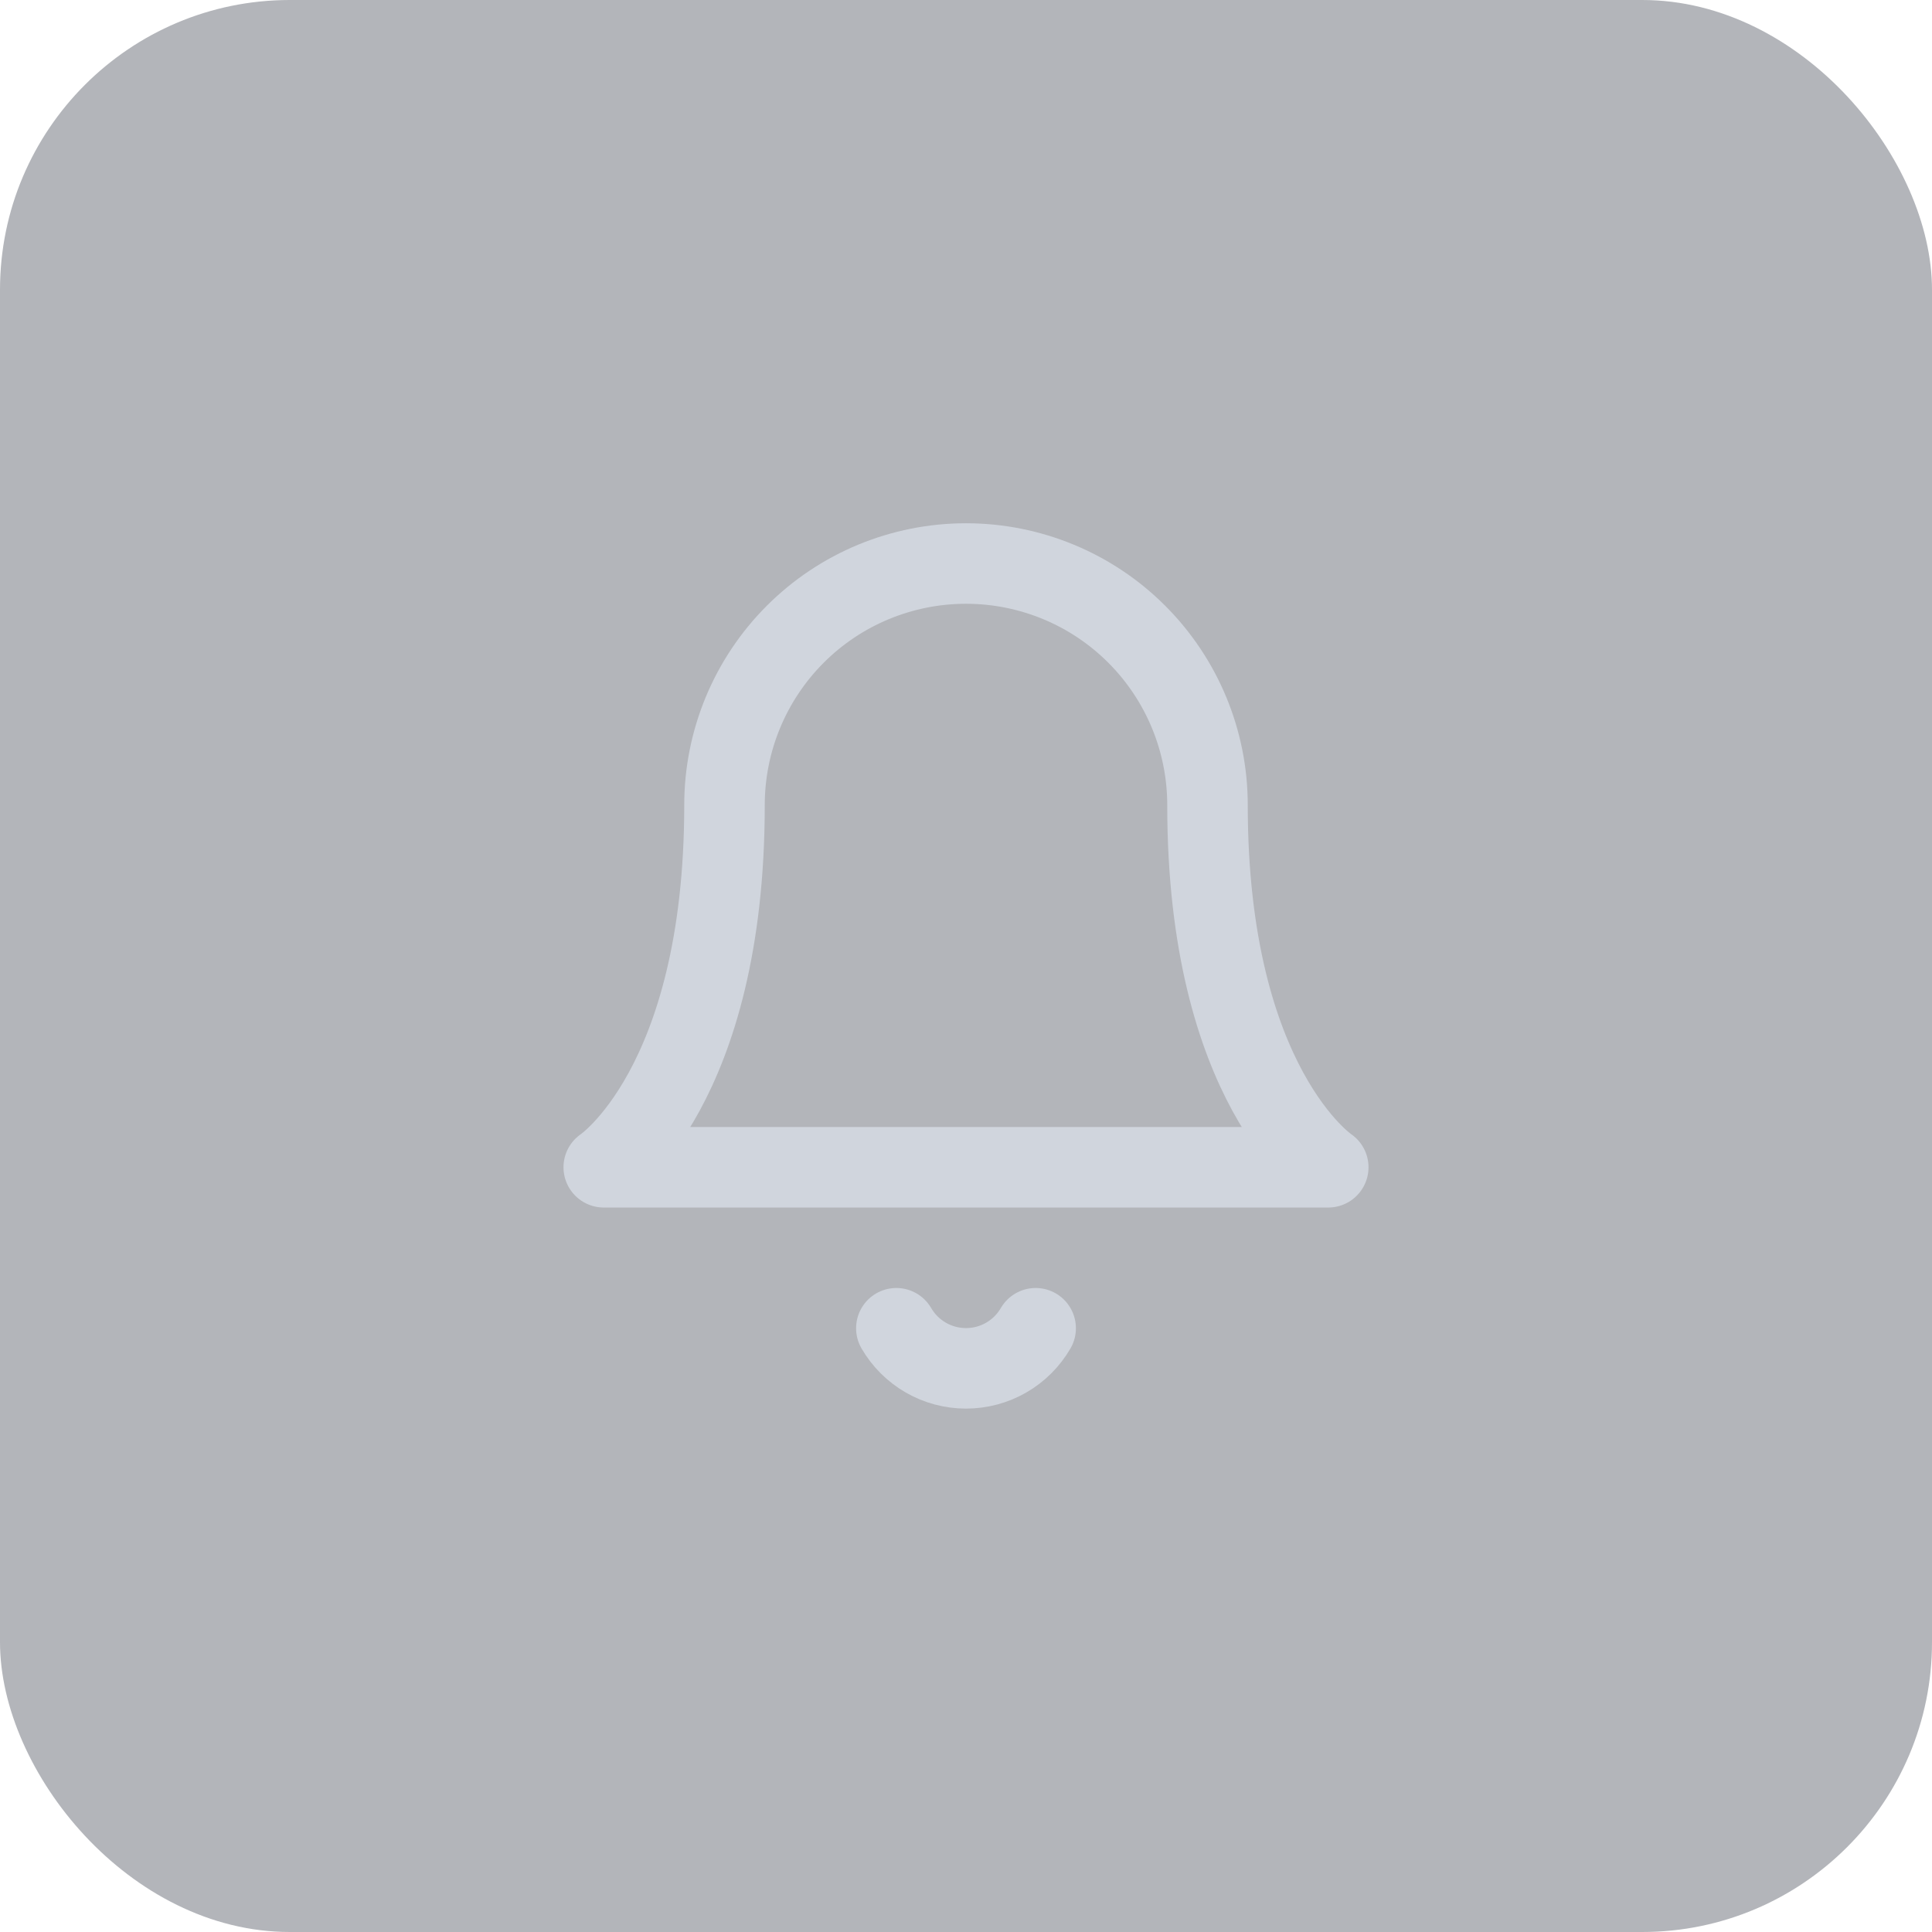<svg width="40" height="40" viewBox="0 0 40 40" fill="none" xmlns="http://www.w3.org/2000/svg">
<rect width="40" height="40" rx="6" fill="#101828" fill-opacity="0.32"/>
<path d="M21.442 27.5C21.295 27.753 21.085 27.962 20.832 28.108C20.579 28.254 20.292 28.33 20 28.33C19.708 28.33 19.421 28.254 19.168 28.108C18.915 27.962 18.705 27.753 18.558 27.5M25 16.667C25 15.341 24.473 14.069 23.535 13.131C22.598 12.193 21.326 11.667 20 11.667C18.674 11.667 17.402 12.193 16.465 13.131C15.527 14.069 15 15.341 15 16.667C15 22.5 12.5 24.167 12.5 24.167H27.5C27.5 24.167 25 22.5 25 16.667Z" stroke="#D0D5DD" stroke-width="1.667" stroke-linecap="round" stroke-linejoin="round"/>
</svg>
